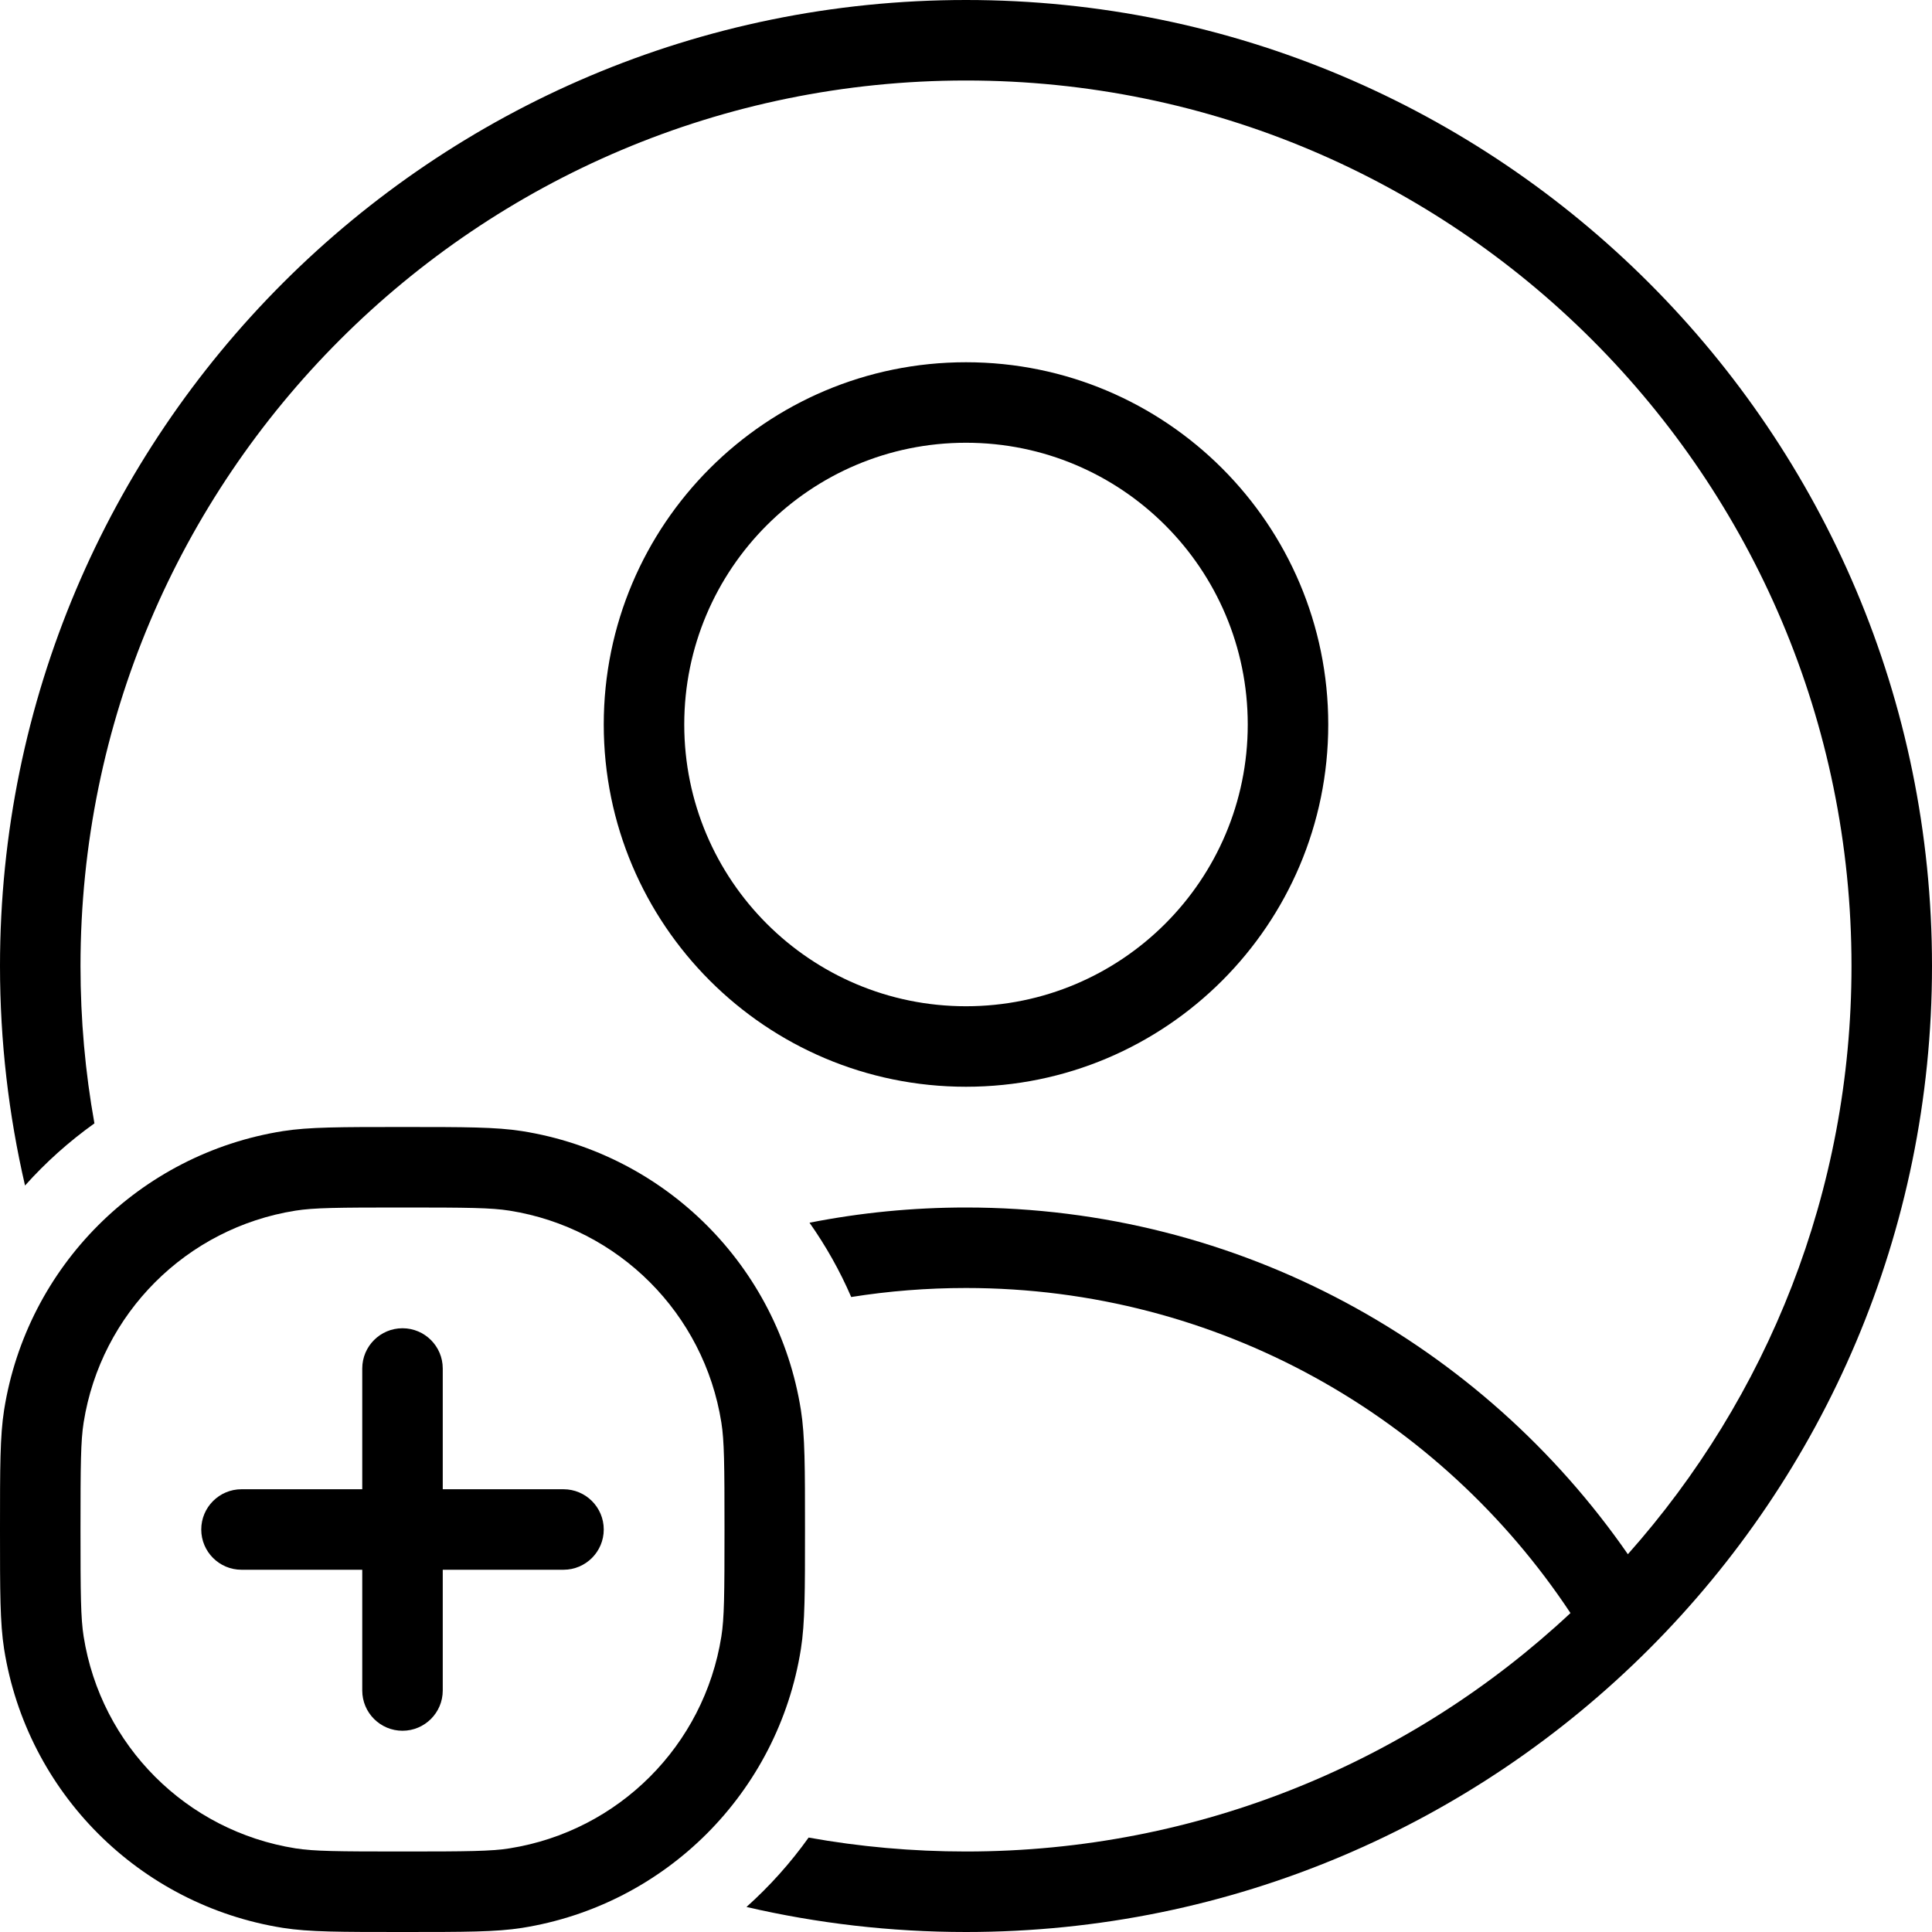 <svg width="24" height="24" viewBox="0 0 24 24" fill="none" xmlns="http://www.w3.org/2000/svg">
<path d="M19.509 20.038C17.544 21.875 14.903 23 12 23C11.333 23 10.679 22.941 10.045 22.827C9.82 23.142 9.561 23.431 9.273 23.689C10.149 23.892 11.062 24 12 24C18.627 24 24 18.627 24 12C24 5.373 18.627 0 12 0C5.373 0 0 5.373 0 12C0 12.938 0.108 13.851 0.311 14.727C0.568 14.439 0.858 14.18 1.173 13.955C1.059 13.321 1 12.667 1 12C1 5.925 5.925 1 12 1C18.075 1 23 5.925 23 12C23 14.805 21.95 17.364 20.222 19.307C18.417 16.704 15.407 15 12 15C11.335 15 10.685 15.065 10.056 15.189C10.258 15.476 10.433 15.785 10.574 16.112C11.039 16.038 11.515 16 12 16C15.137 16 17.898 17.605 19.509 20.038Z" fill="black"/>
<path fill-rule="evenodd" clip-rule="evenodd" d="M16.5 9C16.5 11.485 14.485 13.5 12 13.5C9.515 13.5 7.5 11.485 7.5 9C7.5 6.515 9.515 4.5 12 4.5C14.485 4.5 16.5 6.515 16.5 9ZM15.5 9C15.5 10.933 13.933 12.5 12 12.5C10.067 12.5 8.5 10.933 8.5 9C8.5 7.067 10.067 5.5 12 5.5C13.933 5.5 15.5 7.067 15.5 9Z" fill="black"/>
<path d="M5.5 17C5.5 16.724 5.276 16.5 5 16.5C4.724 16.5 4.5 16.724 4.5 17V18.5H3C2.724 18.5 2.5 18.724 2.5 19C2.5 19.276 2.724 19.5 3 19.5H4.5V21C4.5 21.276 4.724 21.5 5 21.5C5.276 21.5 5.5 21.276 5.5 21V19.5H7C7.276 19.5 7.5 19.276 7.5 19C7.5 18.724 7.276 18.5 7 18.5H5.5V17Z" fill="black"/>
<path fill-rule="evenodd" clip-rule="evenodd" d="M0.051 17.515C0 17.839 0 18.226 0 19C0 19.774 0 20.161 0.051 20.485C0.334 22.268 1.732 23.666 3.515 23.949C3.839 24 4.226 24 5 24C5.774 24 6.161 24 6.485 23.949C8.268 23.666 9.666 22.268 9.949 20.485C10 20.161 10 19.774 10 19C10 18.226 10 17.839 9.949 17.515C9.666 15.732 8.268 14.334 6.485 14.051C6.161 14 5.774 14 5 14C4.226 14 3.839 14 3.515 14.051C1.732 14.334 0.334 15.732 0.051 17.515ZM3.671 22.961C3.898 22.997 4.188 23 5 23C5.812 23 6.102 22.997 6.329 22.961C7.684 22.746 8.746 21.684 8.961 20.329C8.997 20.102 9 19.812 9 19C9 18.188 8.997 17.898 8.961 17.671C8.746 16.316 7.684 15.254 6.329 15.039C6.102 15.003 5.812 15 5 15C4.188 15 3.898 15.003 3.671 15.039C2.316 15.254 1.254 16.316 1.039 17.671C1.003 17.898 1 18.188 1 19C1 19.812 1.003 20.102 1.039 20.329C1.254 21.684 2.316 22.746 3.671 22.961Z" fill="black"/>
</svg>

